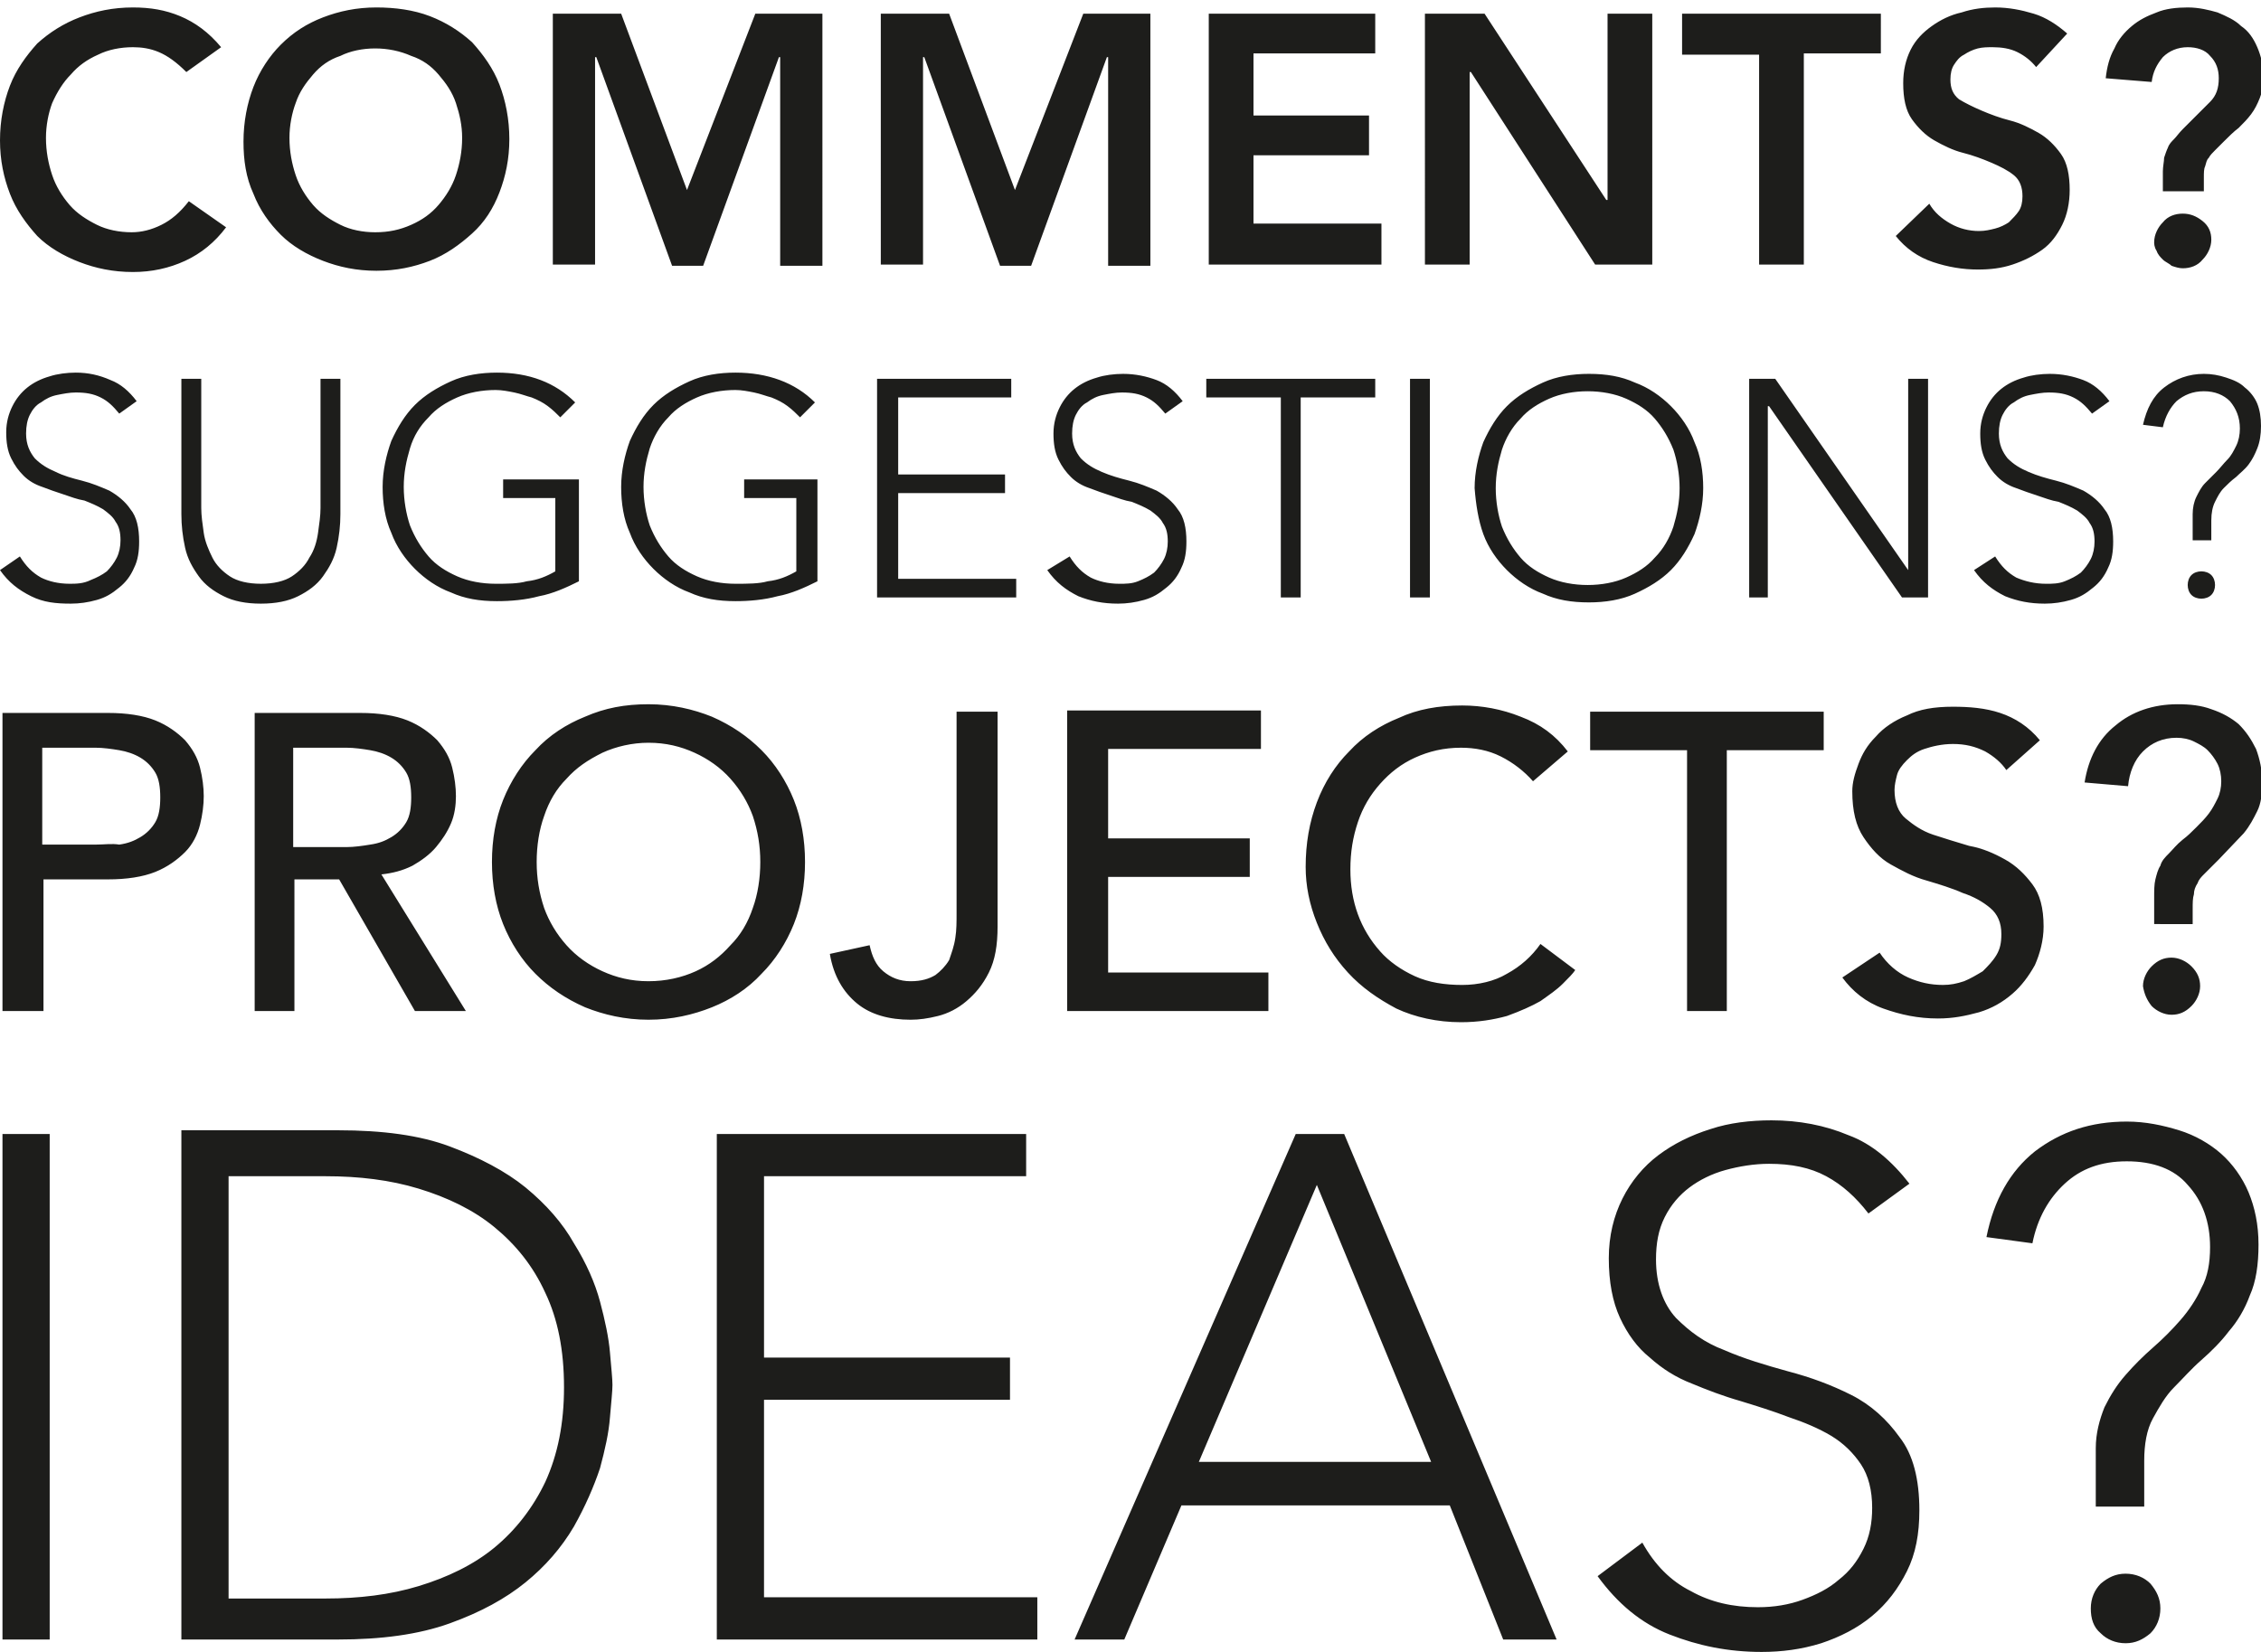 <?xml version="1.0" encoding="utf-8"?>
<!-- Generator: Adobe Illustrator 22.1.0, SVG Export Plug-In . SVG Version: 6.00 Build 0)  -->
<svg version="1.1" id="Layer_1" xmlns="http://www.w3.org/2000/svg" xmlns:xlink="http://www.w3.org/1999/xlink" x="0px" y="0px"
	 viewBox="0 0 182 133" style="enable-background:new 0 0 182 133;" xml:space="preserve">
<style type="text/css">
	.st0{clip-path:url(#SVGID_2_);fill:#1D1D1B;}
</style>
<g>
	<defs>
		<rect id="SVGID_1_" y="0.6" width="182" height="132.4"/>
	</defs>
	<clipPath id="SVGID_2_">
		<use xlink:href="#SVGID_1_"  style="overflow:visible;"/>
	</clipPath>
	<path class="st0" d="M173.2,81c0.4,0.4,1,0.7,1.6,0.7c0.6,0,1.1-0.2,1.6-0.7c0.4-0.4,0.7-1,0.7-1.6c0-0.6-0.2-1.1-0.7-1.6
		c-0.4-0.4-1-0.7-1.6-0.7c-0.6,0-1.1,0.2-1.6,0.7c-0.4,0.4-0.7,1-0.7,1.6C172.6,80,172.8,80.5,173.2,81 M176.5,74.7v-1.5
		c0-0.5,0-0.9,0.1-1.2c0-0.3,0.1-0.6,0.3-0.9c0.1-0.3,0.3-0.5,0.5-0.7c0.2-0.2,0.5-0.5,0.9-0.9l0.3-0.3l2-2.1
		c0.5-0.6,0.8-1.2,1.1-1.8s0.4-1.4,0.4-2.3c0-1-0.2-1.9-0.5-2.7c-0.4-0.8-0.8-1.4-1.4-2c-0.6-0.5-1.3-0.9-2.2-1.2
		c-0.8-0.3-1.7-0.4-2.7-0.4c-2,0-3.7,0.6-5,1.7c-1.4,1.1-2.2,2.7-2.5,4.6l3.5,0.3c0.1-1.1,0.5-2.1,1.2-2.8c0.7-0.7,1.6-1.1,2.7-1.1
		c0.5,0,1,0.1,1.4,0.3c0.4,0.2,0.8,0.4,1.1,0.7c0.3,0.3,0.6,0.7,0.8,1.1c0.2,0.4,0.3,0.9,0.3,1.4c0,0.5-0.1,1-0.3,1.4
		c-0.2,0.4-0.4,0.8-0.7,1.2c-0.3,0.4-0.6,0.7-1,1.1c-0.4,0.4-0.7,0.7-1.1,1c-0.5,0.4-0.8,0.8-1.1,1.1c-0.3,0.3-0.6,0.6-0.7,1
		c-0.2,0.3-0.3,0.7-0.4,1.1c-0.1,0.4-0.1,0.9-0.1,1.5v2.1H176.5z M148.3,78.7c0.8,1.1,1.9,2,3.3,2.5c1.4,0.5,2.8,0.8,4.4,0.8
		c1.2,0,2.2-0.2,3.3-0.5c1-0.3,1.9-0.8,2.7-1.5c0.7-0.6,1.3-1.4,1.8-2.3c0.4-0.9,0.7-2,0.7-3.1c0-1.5-0.3-2.6-0.9-3.4
		s-1.3-1.5-2.2-2c-0.9-0.5-1.8-0.9-2.9-1.1c-1-0.3-2-0.6-2.9-0.9c-0.9-0.3-1.6-0.8-2.2-1.3c-0.6-0.5-0.9-1.3-0.9-2.3
		c0-0.4,0.1-0.8,0.2-1.2c0.1-0.4,0.4-0.8,0.8-1.2c0.4-0.4,0.8-0.7,1.4-0.9c0.6-0.2,1.4-0.4,2.3-0.4c1,0,1.8,0.2,2.6,0.6
		c0.7,0.4,1.3,0.9,1.7,1.5l2.7-2.4c-0.9-1.1-2-1.8-3.2-2.2c-1.2-0.4-2.5-0.5-3.8-0.5c-1.5,0-2.7,0.2-3.7,0.7c-1,0.4-1.9,1-2.5,1.7
		c-0.7,0.7-1.1,1.4-1.4,2.2c-0.3,0.8-0.5,1.5-0.5,2.2c0,1.6,0.3,2.8,0.9,3.7c0.6,0.9,1.3,1.7,2.2,2.2c0.9,0.5,1.8,1,2.9,1.3
		c1,0.3,2,0.6,2.9,1c0.9,0.3,1.6,0.7,2.2,1.2c0.6,0.5,0.9,1.2,0.9,2.1c0,0.7-0.1,1.2-0.4,1.7c-0.3,0.5-0.7,0.9-1.1,1.3
		c-0.5,0.3-1,0.6-1.5,0.8c-0.6,0.2-1.1,0.3-1.7,0.3c-1,0-1.9-0.2-2.8-0.6c-0.9-0.4-1.7-1.1-2.3-2L148.3,78.7z M135.7,81.4h3.3v-21
		h7.8v-3.1H128v3.1h7.8V81.4z M126.2,60.5c-1-1.3-2.2-2.2-3.8-2.8c-1.5-0.6-3.1-0.9-4.7-0.9c-1.9,0-3.6,0.3-5.1,1
		c-1.5,0.6-2.9,1.5-4,2.7c-1.1,1.1-2,2.5-2.6,4.1c-0.6,1.6-0.9,3.3-0.9,5.2c0,1.5,0.3,3,0.9,4.5c0.6,1.5,1.4,2.8,2.5,4
		c1.1,1.2,2.4,2.1,3.9,2.9c1.5,0.7,3.3,1.1,5.2,1.1c1.4,0,2.6-0.2,3.7-0.5c1.1-0.4,2-0.8,2.7-1.2c0.7-0.5,1.3-0.9,1.8-1.4
		c0.5-0.5,0.8-0.8,1-1.1l-2.8-2.1c-0.7,1-1.6,1.8-2.7,2.4c-1,0.6-2.3,0.9-3.6,0.9c-1.4,0-2.7-0.2-3.8-0.7c-1.1-0.5-2.1-1.2-2.8-2
		c-0.8-0.9-1.4-1.9-1.8-3c-0.4-1.1-0.6-2.3-0.6-3.6c0-1.4,0.2-2.6,0.6-3.8c0.4-1.2,1-2.2,1.8-3.1s1.7-1.6,2.8-2.1
		c1.1-0.5,2.3-0.8,3.7-0.8c1.1,0,2.2,0.2,3.2,0.7c1,0.5,1.9,1.2,2.6,2L126.2,60.5z M85.9,81.4h16.2v-3.1H89.2v-7.7h11.4v-3.1H89.2
		v-7.2h12.3v-3.1H85.9V81.4z M77,73.5c0,0.7,0,1.4-0.1,2c-0.1,0.7-0.3,1.2-0.5,1.8c-0.3,0.5-0.7,0.9-1.1,1.2c-0.5,0.3-1.1,0.5-2,0.5
		c-0.9,0-1.6-0.3-2.2-0.8c-0.6-0.5-0.9-1.2-1.1-2.1l-3.2,0.7c0.3,1.8,1.1,3.1,2.2,4s2.6,1.3,4.3,1.3c0.7,0,1.4-0.1,2.2-0.3
		s1.6-0.6,2.3-1.2c0.7-0.6,1.3-1.3,1.8-2.3c0.5-1,0.7-2.2,0.7-3.7V57.3H77V73.5z M48.5,78.2c-1.1-0.5-2.1-1.2-2.9-2.1
		c-0.8-0.9-1.4-1.9-1.8-3c-0.4-1.2-0.6-2.4-0.6-3.7c0-1.3,0.2-2.6,0.6-3.7c0.4-1.2,1-2.2,1.8-3c0.8-0.9,1.7-1.5,2.9-2.1
		c1.1-0.5,2.4-0.8,3.7-0.8c1.4,0,2.6,0.3,3.7,0.8c1.1,0.5,2.1,1.2,2.9,2.1c0.8,0.9,1.4,1.9,1.8,3c0.4,1.2,0.6,2.4,0.6,3.7
		c0,1.3-0.2,2.6-0.6,3.7c-0.4,1.2-1,2.2-1.8,3C58,77,57.1,77.7,56,78.2S53.6,79,52.2,79C50.8,79,49.6,78.7,48.5,78.2 M57.3,81.1
		c1.5-0.6,2.9-1.5,4-2.7c1.1-1.1,2-2.5,2.6-4c0.6-1.5,0.9-3.2,0.9-5c0-1.8-0.3-3.5-0.9-5c-0.6-1.5-1.5-2.9-2.6-4
		c-1.1-1.1-2.4-2-4-2.7c-1.5-0.6-3.2-1-5.1-1s-3.5,0.3-5.1,1c-1.5,0.6-2.9,1.5-4,2.7c-1.1,1.1-2,2.5-2.6,4c-0.6,1.5-0.9,3.2-0.9,5
		c0,1.8,0.3,3.5,0.9,5c0.6,1.5,1.5,2.9,2.6,4c1.1,1.1,2.4,2,4,2.7c1.5,0.6,3.2,1,5.1,1S55.8,81.7,57.3,81.1 M23.6,60.2h4.3
		c0.6,0,1.3,0.1,1.9,0.2c0.6,0.1,1.2,0.3,1.7,0.6c0.5,0.3,0.9,0.7,1.2,1.2c0.3,0.5,0.4,1.2,0.4,2s-0.1,1.5-0.4,2
		c-0.3,0.5-0.7,0.9-1.2,1.2c-0.5,0.3-1,0.5-1.7,0.6c-0.6,0.1-1.3,0.2-1.9,0.2h-4.3V60.2z M20.4,81.4h3.3V70.8h3.6l6.1,10.6h4.1
		l-6.8-11c0.9-0.1,1.7-0.3,2.5-0.7c0.7-0.4,1.4-0.9,1.9-1.5c0.5-0.6,0.9-1.2,1.2-1.9c0.3-0.7,0.4-1.5,0.4-2.2c0-0.7-0.1-1.5-0.3-2.3
		c-0.2-0.8-0.6-1.5-1.2-2.2c-0.6-0.6-1.4-1.2-2.4-1.6s-2.3-0.6-3.8-0.6h-8.5V81.4z M3.4,60.2h4.3c0.6,0,1.3,0.1,1.9,0.2
		c0.6,0.1,1.2,0.3,1.7,0.6c0.5,0.3,0.9,0.7,1.2,1.2c0.3,0.5,0.4,1.2,0.4,2s-0.1,1.5-0.4,2c-0.3,0.5-0.7,0.9-1.2,1.2
		c-0.5,0.3-1,0.5-1.7,0.6C9,67.9,8.4,68,7.7,68H3.4V60.2z M0.2,81.4h3.3V70.8h5.2c1.5,0,2.8-0.2,3.8-0.6c1-0.4,1.8-1,2.4-1.6
		c0.6-0.6,1-1.4,1.2-2.2c0.2-0.8,0.3-1.6,0.3-2.3s-0.1-1.5-0.3-2.3c-0.2-0.8-0.6-1.5-1.2-2.2c-0.6-0.6-1.4-1.2-2.4-1.6
		s-2.3-0.6-3.8-0.6H0.2V81.4z"/>
	<path class="st0" d="M176.4,47.9c0.2,0.2,0.5,0.3,0.8,0.3c0.3,0,0.6-0.1,0.8-0.3c0.2-0.2,0.3-0.5,0.3-0.8c0-0.3-0.1-0.6-0.3-0.8
		c-0.2-0.2-0.5-0.3-0.8-0.3c-0.3,0-0.6,0.1-0.8,0.3c-0.2,0.2-0.3,0.5-0.3,0.8C176.1,47.4,176.2,47.7,176.4,47.9 M176.5,43.5h1.5
		v-1.6c0-0.6,0.1-1.1,0.3-1.5c0.2-0.4,0.4-0.8,0.7-1.1c0.3-0.3,0.6-0.6,1-0.9c0.3-0.3,0.7-0.6,1-1c0.3-0.4,0.5-0.8,0.7-1.3
		c0.2-0.5,0.3-1.1,0.3-1.8c0-0.7-0.1-1.3-0.3-1.8c-0.2-0.5-0.6-1-1-1.3c-0.4-0.4-0.9-0.6-1.5-0.8c-0.6-0.2-1.2-0.3-1.8-0.3
		c-1.2,0-2.3,0.4-3.2,1.1c-0.9,0.7-1.4,1.7-1.7,3l1.6,0.2c0.2-0.9,0.6-1.6,1.1-2.1c0.6-0.5,1.3-0.8,2.2-0.8c0.9,0,1.6,0.3,2.1,0.8
		c0.5,0.6,0.8,1.3,0.8,2.2c0,0.5-0.1,1-0.3,1.4c-0.2,0.4-0.4,0.8-0.7,1.1c-0.3,0.3-0.6,0.7-0.9,1c-0.3,0.3-0.6,0.6-0.9,0.9
		s-0.5,0.7-0.7,1.1c-0.2,0.4-0.3,0.9-0.3,1.4V43.5z M158.9,45.9c0.7,1,1.5,1.6,2.5,2.1c1,0.4,2,0.6,3.2,0.6c0.7,0,1.4-0.1,2.1-0.3
		c0.7-0.2,1.2-0.5,1.8-1c0.5-0.4,0.9-0.9,1.2-1.6c0.3-0.6,0.4-1.3,0.4-2.1c0-1.1-0.2-2-0.7-2.6c-0.4-0.6-1-1.1-1.7-1.5
		c-0.7-0.3-1.4-0.6-2.2-0.8c-0.8-0.2-1.5-0.4-2.2-0.7c-0.7-0.3-1.2-0.6-1.7-1.1c-0.4-0.5-0.7-1.1-0.7-2c0-0.6,0.1-1.1,0.3-1.5
		c0.2-0.4,0.5-0.8,0.9-1c0.4-0.3,0.8-0.5,1.3-0.6c0.5-0.1,1-0.2,1.5-0.2c0.8,0,1.4,0.1,2,0.4c0.6,0.3,1,0.7,1.5,1.3l1.4-1
		c-0.6-0.8-1.3-1.4-2.1-1.7c-0.8-0.3-1.7-0.5-2.7-0.5c-0.7,0-1.5,0.1-2.1,0.3c-0.7,0.2-1.3,0.5-1.8,0.9s-0.9,0.9-1.2,1.5
		c-0.3,0.6-0.5,1.3-0.5,2.1c0,0.8,0.1,1.5,0.4,2.1c0.3,0.6,0.6,1,1,1.4s0.9,0.7,1.5,0.9c0.5,0.2,1.1,0.4,1.7,0.6
		c0.6,0.2,1.1,0.4,1.7,0.5c0.5,0.2,1,0.4,1.5,0.7c0.4,0.3,0.8,0.6,1,1c0.3,0.4,0.4,0.9,0.4,1.5c0,0.5-0.1,1-0.3,1.4
		c-0.2,0.4-0.5,0.8-0.8,1.1c-0.4,0.3-0.8,0.5-1.3,0.7c-0.5,0.2-1,0.2-1.5,0.2c-0.9,0-1.7-0.2-2.4-0.5c-0.7-0.4-1.2-0.9-1.7-1.7
		L158.9,45.9z M140.7,48.1h1.6V32.7h0.1l10.7,15.4h2.1V30.5h-1.6v15.4h0l-10.7-15.4h-2.1V48.1z M120.9,36.2c0.3-0.9,0.8-1.8,1.5-2.5
		c0.6-0.7,1.4-1.2,2.3-1.6c0.9-0.4,2-0.6,3.1-0.6s2.2,0.2,3.1,0.6c0.9,0.4,1.7,0.9,2.3,1.6c0.6,0.7,1.1,1.5,1.5,2.5
		c0.3,0.9,0.5,2,0.5,3.1s-0.2,2.1-0.5,3.1c-0.3,0.9-0.8,1.8-1.5,2.5c-0.6,0.7-1.4,1.2-2.3,1.6c-0.9,0.4-2,0.6-3.1,0.6
		s-2.2-0.2-3.1-0.6c-0.9-0.4-1.7-0.9-2.3-1.6c-0.6-0.7-1.1-1.5-1.5-2.5c-0.3-0.9-0.5-2-0.5-3.1S120.6,37.2,120.9,36.2 M119.4,43
		c0.4,1.1,1.1,2.1,1.9,2.9c0.8,0.8,1.8,1.5,2.9,1.9c1.1,0.5,2.3,0.7,3.7,0.7c1.3,0,2.6-0.2,3.7-0.7c1.1-0.5,2.1-1.1,2.9-1.9
		c0.8-0.8,1.4-1.8,1.9-2.9c0.4-1.1,0.7-2.4,0.7-3.7c0-1.3-0.2-2.6-0.7-3.7c-0.4-1.1-1.1-2.1-1.9-2.9c-0.8-0.8-1.8-1.5-2.9-1.9
		c-1.1-0.5-2.3-0.7-3.7-0.7c-1.3,0-2.6,0.2-3.7,0.7c-1.1,0.5-2.1,1.1-2.9,1.9c-0.8,0.8-1.4,1.8-1.9,2.9c-0.4,1.1-0.7,2.4-0.7,3.7
		C118.8,40.6,119,41.9,119.4,43 M113.5,48.1h1.6V30.5h-1.6V48.1z M103.1,48.1h1.6V32h6v-1.5H97.1V32h6V48.1z M84.3,45.9
		c0.7,1,1.5,1.6,2.5,2.1c1,0.4,2,0.6,3.2,0.6c0.7,0,1.4-0.1,2.1-0.3c0.7-0.2,1.2-0.5,1.8-1c0.5-0.4,0.9-0.9,1.2-1.6
		c0.3-0.6,0.4-1.3,0.4-2.1c0-1.1-0.2-2-0.7-2.6c-0.4-0.6-1-1.1-1.7-1.5c-0.7-0.3-1.4-0.6-2.2-0.8c-0.8-0.2-1.5-0.4-2.2-0.7
		c-0.7-0.3-1.2-0.6-1.7-1.1c-0.4-0.5-0.7-1.1-0.7-2c0-0.6,0.1-1.1,0.3-1.5c0.2-0.4,0.5-0.8,0.9-1c0.4-0.3,0.8-0.5,1.3-0.6
		c0.5-0.1,1-0.2,1.5-0.2c0.8,0,1.4,0.1,2,0.4s1,0.7,1.5,1.3l1.4-1c-0.6-0.8-1.3-1.4-2.1-1.7c-0.8-0.3-1.7-0.5-2.7-0.5
		c-0.7,0-1.5,0.1-2.1,0.3c-0.7,0.2-1.3,0.5-1.8,0.9c-0.5,0.4-0.9,0.9-1.2,1.5c-0.3,0.6-0.5,1.3-0.5,2.1c0,0.8,0.1,1.5,0.4,2.1
		c0.3,0.6,0.6,1,1,1.4c0.4,0.4,0.9,0.7,1.5,0.9c0.5,0.2,1.1,0.4,1.7,0.6c0.6,0.2,1.1,0.4,1.7,0.5c0.5,0.2,1,0.4,1.5,0.7
		c0.4,0.3,0.8,0.6,1,1c0.3,0.4,0.4,0.9,0.4,1.5c0,0.5-0.1,1-0.3,1.4c-0.2,0.4-0.5,0.8-0.8,1.1c-0.4,0.3-0.8,0.5-1.3,0.7
		c-0.5,0.2-1,0.2-1.5,0.2c-0.9,0-1.7-0.2-2.3-0.5c-0.7-0.4-1.2-0.9-1.7-1.7L84.3,45.9z M70.6,48.1h11.2v-1.5h-9.5v-6.9h8.6v-1.5
		h-8.6V32h9.1v-1.5H70.6V48.1z M65.8,38.6h-5.9v1.5h4.2V46c-0.7,0.4-1.4,0.7-2.3,0.8C61.1,47,60.2,47,59.2,47
		c-1.1,0-2.2-0.2-3.1-0.6c-0.9-0.4-1.7-0.9-2.3-1.6c-0.6-0.7-1.1-1.5-1.5-2.5c-0.3-0.9-0.5-2-0.5-3.1s0.2-2.1,0.5-3.1
		c0.3-0.9,0.8-1.8,1.5-2.5c0.6-0.7,1.4-1.2,2.3-1.6c0.9-0.4,2-0.6,3.1-0.6c0.5,0,1,0.1,1.5,0.2c0.5,0.1,1,0.3,1.4,0.4
		c0.5,0.2,0.9,0.4,1.3,0.7c0.4,0.3,0.7,0.6,1,0.9l1.2-1.2C64,30.8,61.8,30,59.2,30c-1.3,0-2.6,0.2-3.7,0.7c-1.1,0.5-2.1,1.1-2.9,1.9
		c-0.8,0.8-1.4,1.8-1.9,2.9c-0.4,1.1-0.7,2.4-0.7,3.7c0,1.3,0.2,2.6,0.7,3.7c0.4,1.1,1.1,2.1,1.9,2.9c0.8,0.8,1.8,1.5,2.9,1.9
		c1.1,0.5,2.3,0.7,3.7,0.7c1.1,0,2.3-0.1,3.4-0.4c1.1-0.2,2.2-0.7,3.2-1.2V38.6z M46.4,38.6h-5.9v1.5h4.2V46
		c-0.7,0.4-1.4,0.7-2.3,0.8C41.7,47,40.8,47,39.9,47c-1.1,0-2.2-0.2-3.1-0.6c-0.9-0.4-1.7-0.9-2.3-1.6c-0.6-0.7-1.1-1.5-1.5-2.5
		c-0.3-0.9-0.5-2-0.5-3.1s0.2-2.1,0.5-3.1s0.8-1.8,1.5-2.5c0.6-0.7,1.4-1.2,2.3-1.6c0.9-0.4,2-0.6,3.1-0.6c0.5,0,1,0.1,1.5,0.2
		c0.5,0.1,1,0.3,1.4,0.4c0.5,0.2,0.9,0.4,1.3,0.7c0.4,0.3,0.7,0.6,1,0.9l1.2-1.2c-1.6-1.6-3.7-2.4-6.3-2.4c-1.3,0-2.6,0.2-3.7,0.7
		c-1.1,0.5-2.1,1.1-2.9,1.9c-0.8,0.8-1.4,1.8-1.9,2.9c-0.4,1.1-0.7,2.4-0.7,3.7c0,1.3,0.2,2.6,0.7,3.7c0.4,1.1,1.1,2.1,1.9,2.9
		c0.8,0.8,1.8,1.5,2.9,1.9c1.1,0.5,2.3,0.7,3.7,0.7c1.1,0,2.3-0.1,3.4-0.4c1.1-0.2,2.2-0.7,3.2-1.2V38.6z M27.4,30.5h-1.6v10.4
		c0,0.6-0.1,1.3-0.2,2c-0.1,0.7-0.3,1.4-0.7,2c-0.3,0.6-0.8,1.1-1.4,1.5C22.9,46.8,22,47,21,47c-1,0-1.9-0.2-2.5-0.6
		c-0.6-0.4-1.1-0.9-1.4-1.5c-0.3-0.6-0.6-1.3-0.7-2c-0.1-0.7-0.2-1.4-0.2-2V30.5h-1.6v10.9c0,0.9,0.1,1.8,0.3,2.7
		c0.2,0.9,0.6,1.6,1.1,2.3c0.5,0.7,1.2,1.2,2,1.6c0.8,0.4,1.8,0.6,3,0.6c1.2,0,2.2-0.2,3-0.6c0.8-0.4,1.5-0.9,2-1.6
		c0.5-0.7,0.9-1.4,1.1-2.3s0.3-1.8,0.3-2.7V30.5z M0,45.9c0.7,1,1.5,1.6,2.5,2.1s2,0.6,3.2,0.6c0.7,0,1.4-0.1,2.1-0.3
		c0.7-0.2,1.2-0.5,1.8-1c0.5-0.4,0.9-0.9,1.2-1.6c0.3-0.6,0.4-1.3,0.4-2.1c0-1.1-0.2-2-0.7-2.6c-0.4-0.6-1-1.1-1.7-1.5
		c-0.7-0.3-1.4-0.6-2.2-0.8S5.1,38.3,4.5,38c-0.7-0.3-1.2-0.6-1.7-1.1c-0.4-0.5-0.7-1.1-0.7-2c0-0.6,0.1-1.1,0.3-1.5
		c0.2-0.4,0.5-0.8,0.9-1c0.4-0.3,0.8-0.5,1.3-0.6s1-0.2,1.5-0.2c0.8,0,1.4,0.1,2,0.4c0.6,0.3,1,0.7,1.5,1.3l1.4-1
		c-0.6-0.8-1.3-1.4-2.1-1.7C8,30.2,7.1,30,6.1,30c-0.7,0-1.5,0.1-2.1,0.3c-0.7,0.2-1.3,0.5-1.8,0.9c-0.5,0.4-0.9,0.9-1.2,1.5
		c-0.3,0.6-0.5,1.3-0.5,2.1c0,0.8,0.1,1.5,0.4,2.1c0.3,0.6,0.6,1,1,1.4c0.4,0.4,0.9,0.7,1.5,0.9c0.5,0.2,1.1,0.4,1.7,0.6
		s1.1,0.4,1.7,0.5c0.5,0.2,1,0.4,1.5,0.7c0.4,0.3,0.8,0.6,1,1c0.3,0.4,0.4,0.9,0.4,1.5c0,0.5-0.1,1-0.3,1.4
		c-0.2,0.4-0.5,0.8-0.8,1.1c-0.4,0.3-0.8,0.5-1.3,0.7C6.7,47,6.1,47,5.6,47c-0.9,0-1.7-0.2-2.3-0.5c-0.7-0.4-1.2-0.9-1.7-1.7L0,45.9
		z"/>
	<path class="st0" d="M173.6,20.2c0.1,0.3,0.3,0.5,0.5,0.7c0.2,0.2,0.5,0.3,0.7,0.5c0.3,0.1,0.6,0.2,0.9,0.2c0.6,0,1.2-0.2,1.6-0.7
		c0.4-0.4,0.7-1,0.7-1.6c0-0.6-0.2-1.1-0.7-1.5c-0.5-0.4-1-0.6-1.6-0.6c-0.6,0-1.2,0.2-1.6,0.7c-0.4,0.4-0.7,1-0.7,1.6
		C173.4,19.6,173.4,19.9,173.6,20.2 M177.4,15.4v-1.1c0-0.4,0-0.7,0.1-0.9c0.1-0.3,0.1-0.5,0.3-0.7c0.1-0.2,0.3-0.4,0.5-0.6
		c0.2-0.2,0.4-0.4,0.7-0.7c0.4-0.4,0.8-0.8,1.2-1.1c0.4-0.4,0.7-0.7,1-1.1c0.3-0.4,0.5-0.8,0.7-1.3c0.2-0.5,0.3-1,0.3-1.7
		c0-0.9-0.2-1.7-0.5-2.4c-0.3-0.7-0.7-1.3-1.3-1.7c-0.5-0.5-1.2-0.8-1.9-1.1c-0.7-0.2-1.5-0.4-2.4-0.4c-0.9,0-1.8,0.1-2.5,0.4
		c-0.8,0.3-1.4,0.6-2,1.1c-0.6,0.5-1.1,1.1-1.4,1.8c-0.4,0.7-0.6,1.5-0.7,2.4l3.7,0.3c0.1-0.8,0.4-1.4,0.9-2c0.5-0.5,1.2-0.8,2-0.8
		c0.7,0,1.4,0.2,1.8,0.7c0.5,0.5,0.7,1.1,0.7,1.8c0,0.8-0.2,1.4-0.7,1.9l-2.2,2.2c-0.3,0.3-0.5,0.6-0.7,0.8s-0.4,0.4-0.5,0.7
		c-0.1,0.2-0.2,0.5-0.3,0.8c0,0.3-0.1,0.7-0.1,1.1v1.6H177.4z M166.4,2.7c-0.8-0.7-1.7-1.3-2.7-1.6c-1-0.3-2-0.5-3.1-0.5
		c-0.9,0-1.8,0.1-2.7,0.4c-0.9,0.2-1.7,0.6-2.4,1.1c-0.7,0.5-1.3,1.1-1.7,1.9c-0.4,0.8-0.6,1.7-0.6,2.7c0,1.2,0.2,2.2,0.7,2.9
		c0.5,0.7,1.1,1.3,1.8,1.7c0.7,0.4,1.5,0.8,2.3,1c0.8,0.2,1.6,0.5,2.3,0.8c0.7,0.3,1.3,0.6,1.8,1c0.5,0.4,0.7,1,0.7,1.7
		c0,0.5-0.1,0.9-0.3,1.2s-0.5,0.6-0.8,0.9c-0.3,0.2-0.7,0.4-1.1,0.5c-0.4,0.1-0.8,0.2-1.3,0.2c-0.8,0-1.6-0.2-2.3-0.6
		c-0.7-0.4-1.3-0.9-1.7-1.6l-2.7,2.6c0.8,1,1.8,1.7,3,2.1c1.2,0.4,2.4,0.6,3.6,0.6c1,0,1.9-0.1,2.8-0.4c0.9-0.3,1.7-0.7,2.4-1.2
		c0.7-0.5,1.2-1.2,1.6-2c0.4-0.8,0.6-1.8,0.6-2.8c0-1.2-0.2-2.2-0.7-2.9c-0.5-0.7-1.1-1.3-1.8-1.7c-0.7-0.4-1.5-0.8-2.3-1
		c-0.8-0.2-1.6-0.5-2.3-0.8c-0.7-0.3-1.3-0.6-1.8-0.9c-0.5-0.4-0.7-0.9-0.7-1.6c0-0.5,0.1-0.9,0.3-1.2c0.2-0.3,0.4-0.6,0.8-0.8
		c0.3-0.2,0.7-0.4,1.1-0.5s0.8-0.1,1.2-0.1c0.7,0,1.4,0.1,2,0.4c0.6,0.3,1.1,0.7,1.5,1.2L166.4,2.7z M141.6,21.3h3.6v-17h6.2V1.1
		h-16v3.3h6.2V21.3z M114.7,21.3h3.6V5.8h0.1l10,15.5h4.6V1.1h-3.6v15h-0.1l-9.8-15h-4.8V21.3z M97.3,21.3h13.9v-3.3h-10.3v-5.5h9.3
		V9.3h-9.3v-5h9.8V1.1H97.3V21.3z M70.9,21.3h3.4V4.6h0.1l6.1,16.8h2.5l6.1-16.8h0.1v16.8h3.4V1.1h-5.4l-5.5,14.2L76.4,1.1h-5.5
		V21.3z M44.5,21.3h3.4V4.6H48l6.1,16.8h2.5l6.1-16.8h0.1v16.8h3.4V1.1h-5.4l-5.5,14.2L50,1.1h-5.5V21.3z M23.8,8.3
		c0.3-0.9,0.8-1.6,1.4-2.3c0.6-0.7,1.3-1.2,2.2-1.5c0.8-0.4,1.8-0.6,2.8-0.6c1,0,2,0.2,2.9,0.6C34,4.8,34.7,5.3,35.3,6
		c0.6,0.7,1.1,1.4,1.4,2.3c0.3,0.9,0.5,1.8,0.5,2.8c0,1.1-0.2,2.1-0.5,3c-0.3,0.9-0.8,1.7-1.4,2.4c-0.6,0.7-1.3,1.2-2.2,1.6
		c-0.9,0.4-1.8,0.6-2.9,0.6c-1,0-2-0.2-2.8-0.6c-0.8-0.4-1.6-0.9-2.2-1.6c-0.6-0.7-1.1-1.5-1.4-2.4c-0.3-0.9-0.5-1.9-0.5-3
		C23.3,10.1,23.5,9.1,23.8,8.3 M20.4,15.6c0.5,1.3,1.3,2.4,2.2,3.3c0.9,0.9,2.1,1.6,3.4,2.1c1.3,0.5,2.7,0.8,4.3,0.8
		c1.6,0,3-0.3,4.3-0.8c1.3-0.5,2.4-1.3,3.4-2.2c1-0.9,1.7-2,2.2-3.3c0.5-1.3,0.8-2.7,0.8-4.3c0-1.6-0.3-3.1-0.8-4.4
		c-0.5-1.3-1.3-2.4-2.2-3.4c-1-0.9-2.1-1.6-3.4-2.1c-1.3-0.5-2.8-0.7-4.3-0.7c-1.6,0-3,0.3-4.3,0.8c-1.3,0.5-2.4,1.2-3.4,2.2
		c-0.9,0.9-1.7,2.1-2.2,3.4c-0.5,1.3-0.8,2.8-0.8,4.4C19.6,12.9,19.8,14.3,20.4,15.6 M17.8,3.8c-1-1.2-2.1-2-3.3-2.5
		c-1.2-0.5-2.4-0.7-3.8-0.7c-1.6,0-3,0.3-4.3,0.8C5.1,1.9,4,2.6,3,3.5C2.1,4.5,1.3,5.6,0.8,6.9C0.3,8.2,0,9.7,0,11.3
		c0,1.6,0.3,3,0.8,4.3C1.3,16.9,2.1,18,3,19c0.9,0.9,2.1,1.6,3.4,2.1c1.3,0.5,2.7,0.8,4.3,0.8c1.5,0,2.9-0.3,4.2-0.9
		s2.4-1.5,3.3-2.7l-3-2.1c-0.7,0.9-1.4,1.5-2.2,1.9c-0.8,0.4-1.6,0.6-2.4,0.6c-1,0-2-0.2-2.8-0.6c-0.8-0.4-1.6-0.9-2.2-1.6
		c-0.6-0.7-1.1-1.5-1.4-2.4c-0.3-0.9-0.5-1.9-0.5-3c0-1,0.2-2,0.5-2.8C4.6,7.4,5.1,6.6,5.7,6C6.3,5.3,7,4.8,7.9,4.4
		c0.8-0.4,1.8-0.6,2.8-0.6c0.7,0,1.4,0.1,2.1,0.4c0.7,0.3,1.4,0.8,2.2,1.6L17.8,3.8z"/>
	<path class="st0" d="M169.1,131.5c0.5,0.5,1.2,0.8,2,0.8c0.8,0,1.4-0.3,2-0.8c0.5-0.5,0.8-1.2,0.8-2c0-0.8-0.3-1.4-0.8-2
		c-0.5-0.5-1.2-0.8-2-0.8c-0.8,0-1.4,0.3-2,0.8c-0.5,0.5-0.8,1.2-0.8,2C168.3,130.3,168.5,131,169.1,131.5 M169.2,121.3h3.4v-3.7
		c0-1.3,0.2-2.5,0.7-3.4c0.5-0.9,1-1.8,1.7-2.5c0.7-0.7,1.4-1.5,2.2-2.2c0.8-0.7,1.6-1.5,2.2-2.3c0.7-0.8,1.3-1.8,1.7-2.9
		c0.5-1.1,0.7-2.5,0.7-4.1c0-1.6-0.3-3-0.8-4.2c-0.5-1.2-1.3-2.3-2.2-3.1c-0.9-0.8-2.1-1.5-3.4-1.9c-1.3-0.4-2.7-0.7-4.2-0.7
		c-2.9,0-5.3,0.8-7.4,2.4c-2,1.6-3.3,3.9-3.9,6.9l3.7,0.5c0.4-2,1.3-3.6,2.6-4.8c1.3-1.2,2.9-1.8,5-1.8c2.1,0,3.8,0.6,4.9,1.9
		c1.2,1.3,1.8,3,1.8,5c0,1.3-0.2,2.4-0.7,3.3c-0.4,0.9-1,1.8-1.7,2.6c-0.7,0.8-1.4,1.5-2.2,2.2c-0.8,0.7-1.5,1.4-2.2,2.2
		c-0.7,0.8-1.2,1.6-1.7,2.6c-0.4,1-0.7,2.1-0.7,3.3V121.3z M128.6,126.9c1.6,2.2,3.5,3.8,5.8,4.7c2.3,0.9,4.7,1.4,7.4,1.4
		c1.6,0,3.2-0.2,4.8-0.7c1.5-0.5,2.9-1.2,4.1-2.2c1.2-1,2.1-2.2,2.8-3.6c0.7-1.4,1-3,1-4.9c0-2.5-0.5-4.5-1.6-5.9
		c-1-1.4-2.3-2.6-3.9-3.4c-1.6-0.8-3.2-1.4-5.1-1.9c-1.8-0.5-3.5-1-5.1-1.7c-1.6-0.6-2.8-1.5-3.9-2.6c-1-1.1-1.6-2.7-1.6-4.7
		c0-1.3,0.2-2.4,0.7-3.4c0.5-1,1.2-1.8,2-2.4c0.8-0.6,1.8-1.1,2.9-1.4c1.1-0.3,2.3-0.5,3.5-0.5c1.8,0,3.3,0.3,4.6,1
		c1.3,0.7,2.4,1.7,3.4,3l3.3-2.4c-1.4-1.8-3-3.2-4.9-3.9c-1.9-0.8-4-1.2-6.2-1.2c-1.7,0-3.4,0.2-4.9,0.7c-1.6,0.5-3,1.2-4.2,2.1
		c-1.2,0.9-2.2,2.1-2.9,3.5c-0.7,1.4-1.1,3-1.1,4.8c0,1.9,0.3,3.5,0.9,4.8c0.6,1.3,1.4,2.4,2.4,3.2c1,0.9,2.1,1.6,3.4,2.1
		c1.2,0.5,2.5,1,3.9,1.4c1.3,0.4,2.6,0.8,3.9,1.3c1.2,0.4,2.4,0.9,3.4,1.5c1,0.6,1.8,1.4,2.4,2.3c0.6,0.9,0.9,2.1,0.9,3.5
		c0,1.2-0.2,2.3-0.7,3.3c-0.5,1-1.1,1.8-2,2.5c-0.8,0.7-1.8,1.2-2.9,1.6c-1.1,0.4-2.3,0.6-3.6,0.6c-2,0-3.8-0.4-5.4-1.3
		c-1.6-0.8-2.9-2.1-3.9-3.9L128.6,126.9z M115.2,117.7H96.5l9.5-22.3L115.2,117.7z M86.5,132h4l4.6-10.8h21.6L121,132h4.3
		l-17.1-40.7h-3.9L86.5,132z M57.7,132h25.8v-3.4h-22v-15.9h19.8v-3.4H61.5V94.7h21.1v-3.4H57.7V132z M18.4,94.7h7.8
		c2.7,0,5.2,0.3,7.5,1c2.3,0.7,4.4,1.7,6.1,3.1c1.7,1.4,3.1,3.1,4.1,5.3c1,2.1,1.5,4.6,1.5,7.6c0,2.9-0.5,5.4-1.5,7.6
		c-1,2.1-2.4,3.9-4.1,5.3c-1.7,1.4-3.8,2.4-6.1,3.1c-2.3,0.7-4.8,1-7.5,1h-7.8V94.7z M14.6,132h12.6c3.5,0,6.5-0.4,9-1.3
		s4.5-2,6.1-3.3c1.6-1.3,2.9-2.8,3.9-4.5c0.9-1.6,1.6-3.2,2.1-4.7c0.4-1.5,0.7-2.8,0.8-4.1c0.1-1.2,0.2-2.1,0.2-2.6
		s-0.1-1.4-0.2-2.6c-0.1-1.2-0.4-2.6-0.8-4.1c-0.4-1.5-1.1-3.1-2.1-4.7c-0.9-1.6-2.2-3.1-3.9-4.5c-1.6-1.3-3.7-2.4-6.1-3.3
		s-5.4-1.3-9-1.3H14.6V132z M0.2,132H4V91.3H0.2V132z"/>
</g>
</svg>
